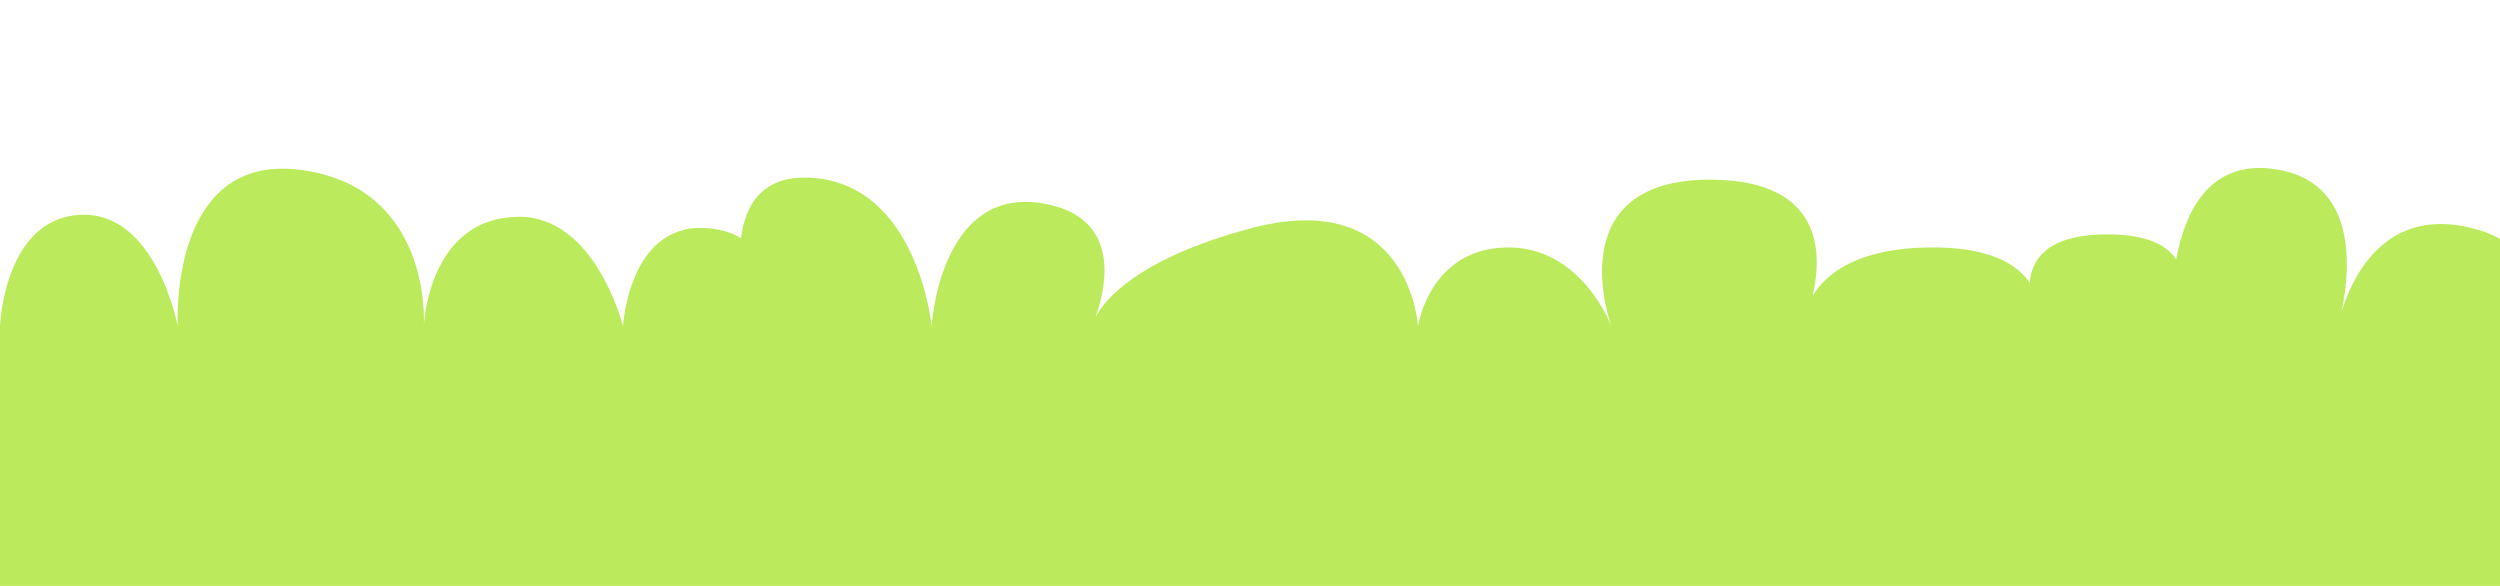 <?xml version="1.0" encoding="utf-8"?>
<!-- Generator: Adobe Illustrator 16.0.0, SVG Export Plug-In . SVG Version: 6.00 Build 0)  -->
<!DOCTYPE svg PUBLIC "-//W3C//DTD SVG 1.1//EN" "http://www.w3.org/Graphics/SVG/1.1/DTD/svg11.dtd">
<svg version="1.1" id="Layer_1" xmlns="http://www.w3.org/2000/svg" xmlns:xlink="http://www.w3.org/1999/xlink" x="0px" y="0px"
	 width="1280px" height="300px" viewBox="0 0 1280 300" enable-background="new 0 0 1280 300" xml:space="preserve">
<path fill="#BBEB5C" d="M1262,116c-42.553-8.668-58.4,27.988-63.209,43.921c4.068-18.666,10.355-68.185-35.791-73.56
	c-32.405-3.774-44.444,22.805-48.805,46.446C1109.483,125.536,1099.247,120,1079,120c-30.592,0-38.866,12.635-39.745,24.803
	c-6.46-9.527-20.657-18.443-51.255-18.123c-37.2,0.389-53.105,13.539-59.91,24.715C933.139,129.627,933.351,92.705,877,92
	c-80-1-52,75-52,75s-15-40.5-53-40.32C732,126.87,726,167,726,167s-4-72-86-50c-57.328,15.381-74.318,36.354-79.159,45.466
	C565.724,149.14,575.875,110.596,533,104c-52-8-56,63-56,63s-7-73-62-76c-24.695-1.347-33.459,13.839-35.625,30.981
	c-3.771-2.426-8.785-4.197-15.375-4.981c-42-5-45,50-45,50s-14-56-53-56c-44.304,0-48.621,49.729-48.971,55.456
	C217.32,159.922,218.538,95.542,154,87c-68-9-63,80-63,80s-11-59-50-57S0,167,0,167v133h1280V167C1280,167,1316,127,1262,116z"/>
</svg>
